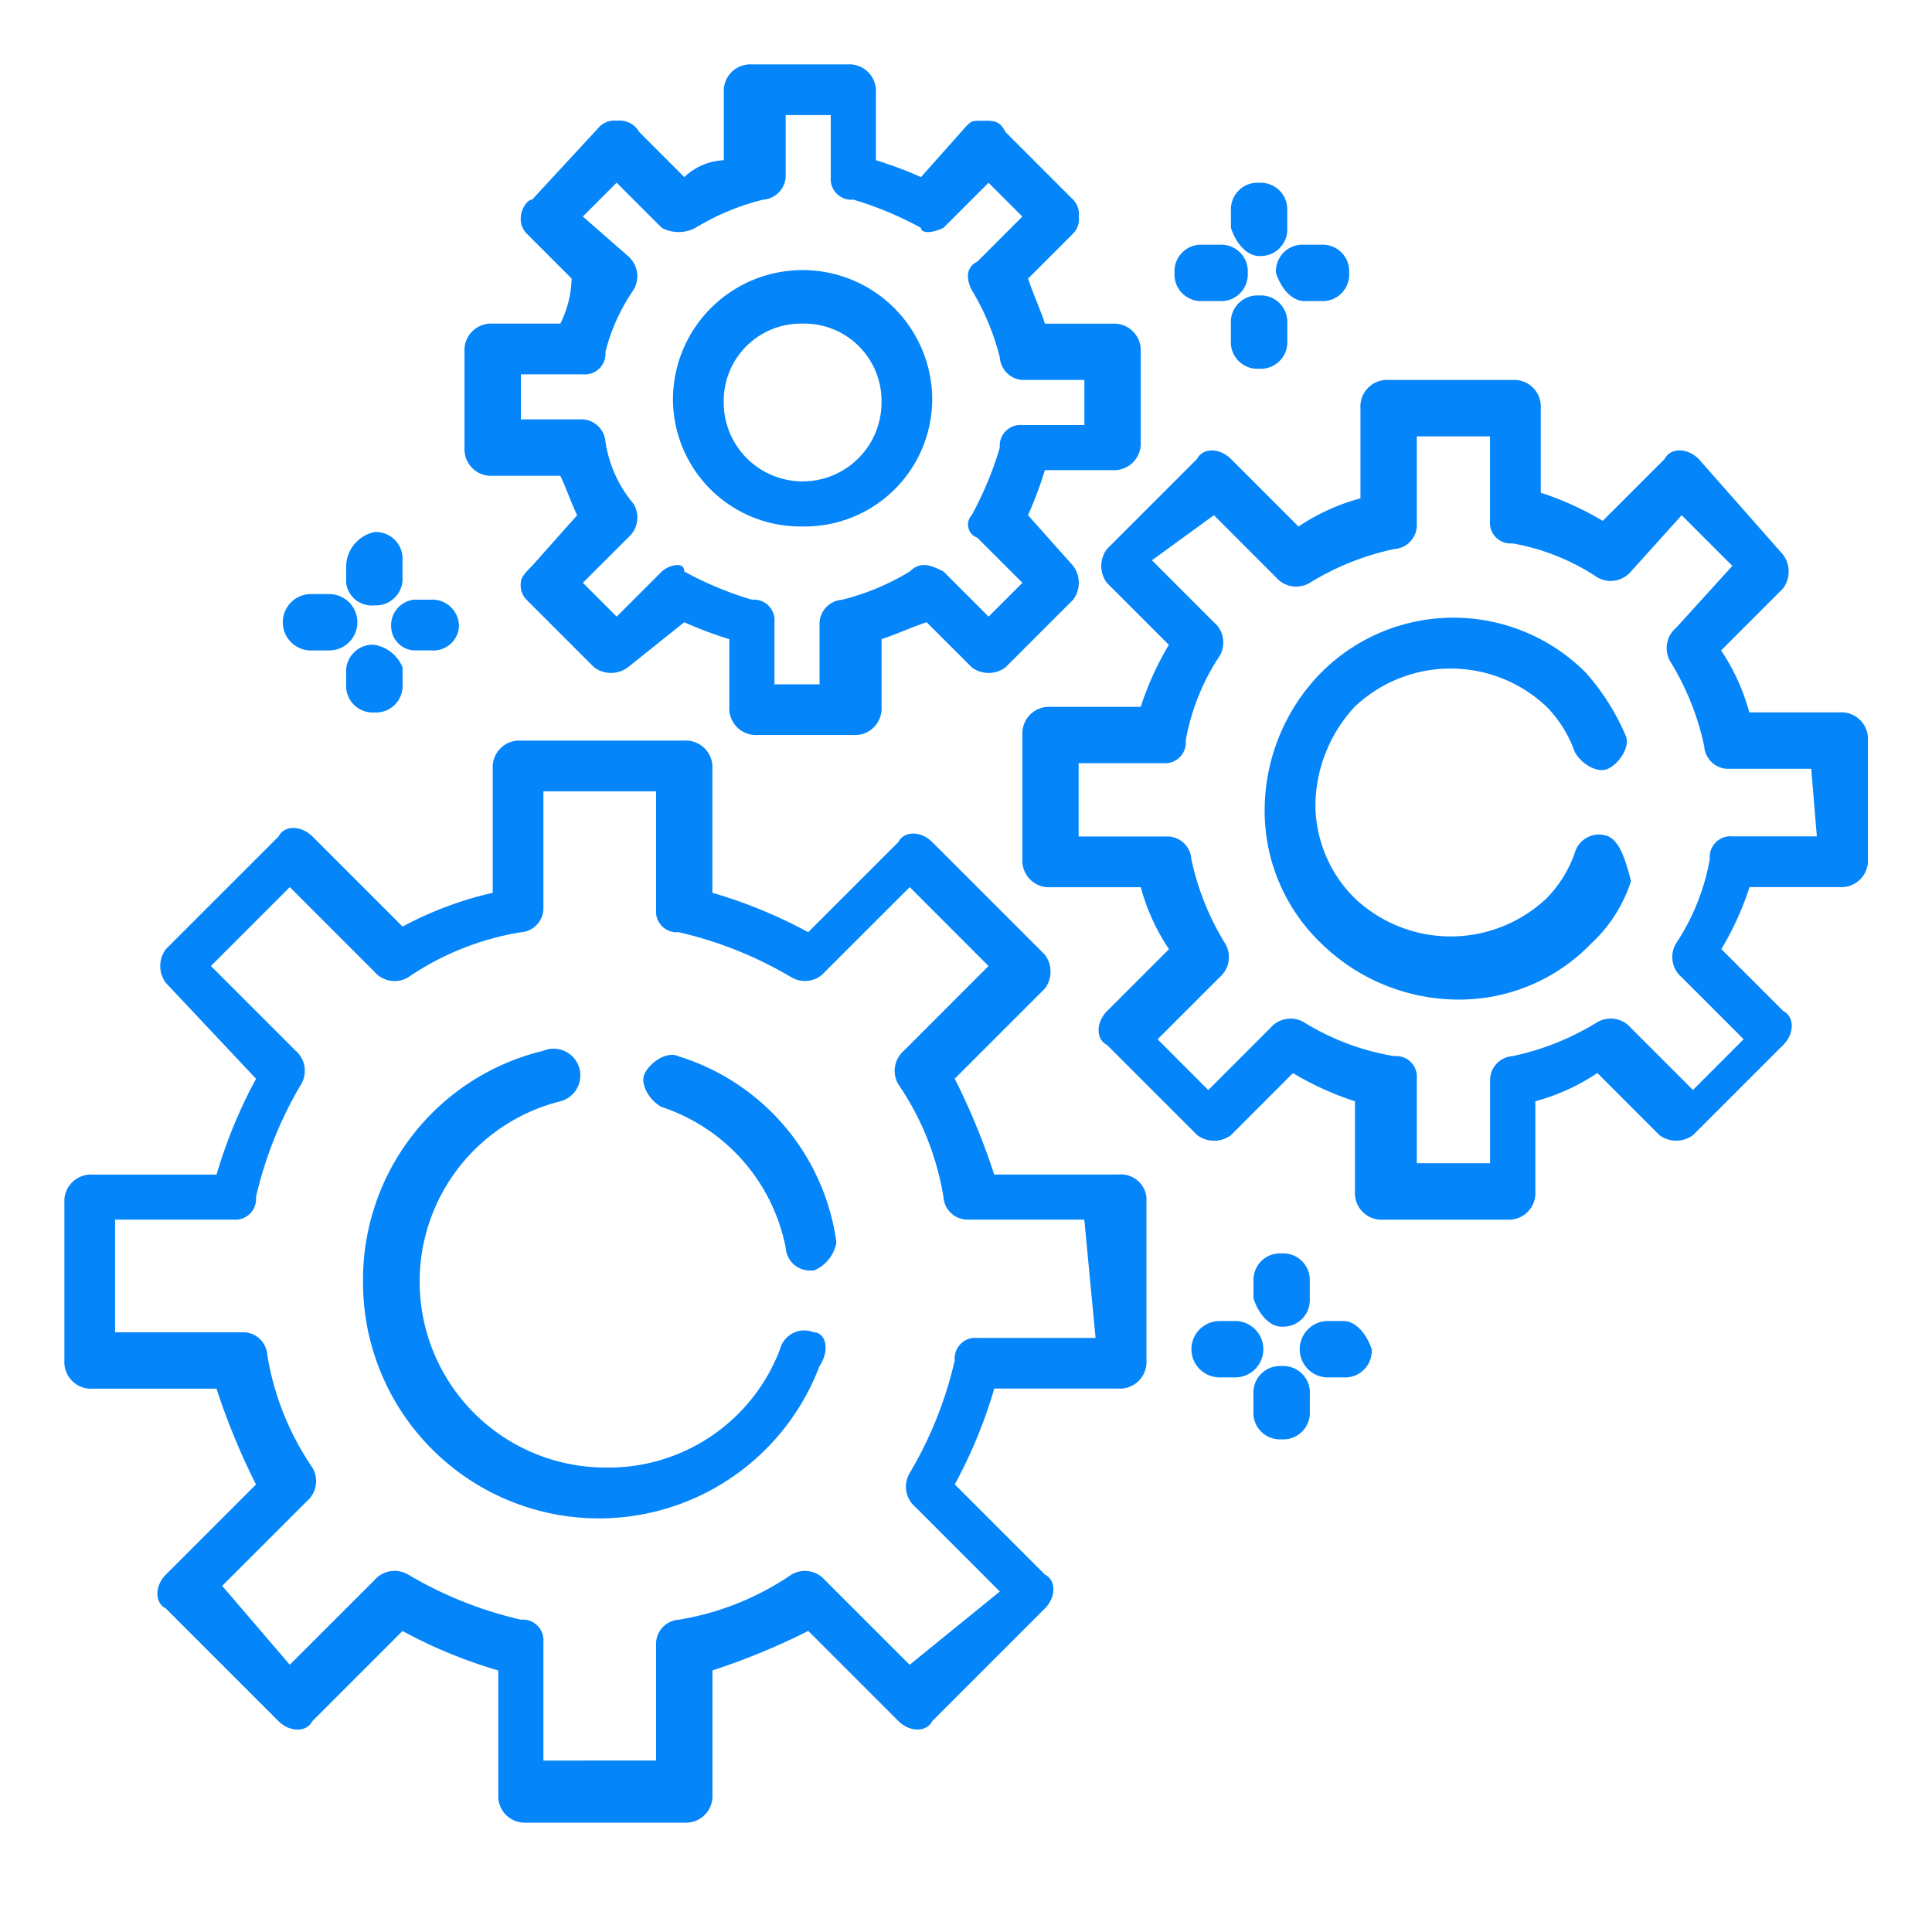<svg xmlns="http://www.w3.org/2000/svg" xmlns:xlink="http://www.w3.org/1999/xlink" viewBox="0 0 30 30">
  <defs>
    <style>
      .cls-1 {
        clip-path: url(#clip-XD_06a);
      }

      .cls-2 {
        fill: #0585fa;
      }
    </style>
    <clipPath id="clip-XD_06a">
      <rect width="30" height="30"/>
    </clipPath>
  </defs>
  <g id="XD_06a" data-name="XD 06a" class="cls-1">
    <g id="Group_803" data-name="Group 803" transform="translate(1 1)">
      <path id="Path_1290" data-name="Path 1290" class="cls-2" d="M16.363,18.738H14.438a10.674,10.674,0,0,0-.613-1.488l1.4-1.4a.437.437,0,0,0,0-.525l-1.75-1.75c-.175-.175-.437-.175-.525,0l-1.4,1.4a7.569,7.569,0,0,0-1.488-.612V12.438A.413.413,0,0,0,9.625,12H7.088a.413.413,0,0,0-.437.438v1.925a5.594,5.594,0,0,0-1.4.525l-1.4-1.4c-.175-.175-.437-.175-.525,0l-1.75,1.75a.437.437,0,0,0,0,.525l1.4,1.488a7.57,7.57,0,0,0-.613,1.488H.438A.413.413,0,0,0,0,19.175v2.45a.413.413,0,0,0,.438.438H2.362a10.674,10.674,0,0,0,.613,1.488l-1.4,1.4c-.175.175-.175.438,0,.525l1.75,1.75c.175.175.438.175.525,0l1.4-1.4a7.57,7.57,0,0,0,1.487.613v1.925a.413.413,0,0,0,.438.438h2.45a.413.413,0,0,0,.438-.437V26.438a10.674,10.674,0,0,0,1.488-.613l1.4,1.4c.175.175.438.175.525,0l1.75-1.75c.175-.175.175-.437,0-.525l-1.4-1.4a7.57,7.57,0,0,0,.613-1.488h1.925a.413.413,0,0,0,.438-.437V19.087A.4.4,0,0,0,16.363,18.738Zm-.35,2.537H14.175a.321.321,0,0,0-.35.35,6.11,6.11,0,0,1-.7,1.75.412.412,0,0,0,.088.525l1.312,1.313-1.4,1.138-1.312-1.312a.412.412,0,0,0-.525-.088,4.339,4.339,0,0,1-1.75.7.376.376,0,0,0-.35.35v1.837H7.438V26a.321.321,0,0,0-.35-.35,6.11,6.11,0,0,1-1.75-.7.412.412,0,0,0-.525.088L3.5,26.35,2.45,25.125l1.313-1.312a.412.412,0,0,0,.087-.525,4.339,4.339,0,0,1-.7-1.75.376.376,0,0,0-.35-.35H.787v-1.75H2.625a.321.321,0,0,0,.35-.35,6.11,6.11,0,0,1,.7-1.75.412.412,0,0,0-.087-.525L2.275,15.5,3.5,14.275l1.313,1.313a.412.412,0,0,0,.525.088,4.339,4.339,0,0,1,1.75-.7.376.376,0,0,0,.35-.35V12.788h1.75v1.837a.321.321,0,0,0,.35.35,6.11,6.11,0,0,1,1.75.7.412.412,0,0,0,.525-.088l1.313-1.312L14.35,15.5l-1.312,1.313a.412.412,0,0,0-.088.525,4.339,4.339,0,0,1,.7,1.75.376.376,0,0,0,.35.35h1.837l.175,1.838Z" transform="translate(0 -1.5)"/>
      <path id="Path_1291" data-name="Path 1291" class="cls-2" d="M10.822,17.6c-.175-.088-.437.088-.525.262s.088.438.263.525a2.884,2.884,0,0,1,1.925,2.188.376.376,0,0,0,.35.35h.087a.581.581,0,0,0,.35-.437A3.521,3.521,0,0,0,10.822,17.6Z" transform="translate(-1.284 -2.197)"/>
      <path id="Path_1292" data-name="Path 1292" class="cls-2" d="M12.3,21.872a.39.39,0,0,0-.525.262,2.846,2.846,0,0,1-2.712,1.838,2.887,2.887,0,0,1-.7-5.687A.415.415,0,1,0,8.1,17.5a3.656,3.656,0,0,0-2.8,3.587A3.663,3.663,0,0,0,12.387,22.4C12.563,22.134,12.475,21.872,12.3,21.872Z" transform="translate(-0.663 -2.184)"/>
      <path id="Path_1293" data-name="Path 1293" class="cls-2" d="M29.688,10.762h-1.4A3.235,3.235,0,0,0,27.85,9.8l.962-.963a.438.438,0,0,0,0-.525L27.5,6.825c-.175-.175-.437-.175-.525,0l-.963.963a4.689,4.689,0,0,0-.962-.437V6.037a.413.413,0,0,0-.437-.437H22.687a.413.413,0,0,0-.437.438v1.4a3.235,3.235,0,0,0-.962.438l-1.05-1.05c-.175-.175-.437-.175-.525,0l-1.4,1.4a.438.438,0,0,0,0,.525l.962.962a4.69,4.69,0,0,0-.437.963h-1.4a.413.413,0,0,0-.437.438v1.925a.413.413,0,0,0,.438.438h1.4a3.235,3.235,0,0,0,.438.962l-.962.962c-.175.175-.175.438,0,.525l1.4,1.4a.438.438,0,0,0,.525,0l.962-.963a4.69,4.69,0,0,0,.963.438v1.4a.413.413,0,0,0,.438.438h1.925a.413.413,0,0,0,.438-.437V16.8a3.235,3.235,0,0,0,.963-.438l.962.963a.438.438,0,0,0,.525,0l1.4-1.4c.175-.175.175-.437,0-.525l-.962-.962a4.69,4.69,0,0,0,.438-.963h1.4a.413.413,0,0,0,.438-.437V11.2A.413.413,0,0,0,29.688,10.762Zm-.35,1.925H28.025a.321.321,0,0,0-.35.35,3.453,3.453,0,0,1-.525,1.313.412.412,0,0,0,.088.525l.962.962-.787.788-.963-.963a.412.412,0,0,0-.525-.088,4.125,4.125,0,0,1-1.312.525.376.376,0,0,0-.35.35v1.313H23.125V16.45a.321.321,0,0,0-.35-.35,3.866,3.866,0,0,1-1.4-.525.412.412,0,0,0-.525.088l-.963.963-.787-.788.962-.962a.412.412,0,0,0,.087-.525,4.125,4.125,0,0,1-.525-1.312.376.376,0,0,0-.35-.35h-1.4V11.55h1.313a.321.321,0,0,0,.35-.35,3.453,3.453,0,0,1,.525-1.312.412.412,0,0,0-.087-.525L19.012,8.4l.963-.7.962.963a.412.412,0,0,0,.525.088,4.125,4.125,0,0,1,1.313-.525.376.376,0,0,0,.35-.35v-1.4h1.137V7.788a.321.321,0,0,0,.35.35,3.453,3.453,0,0,1,1.313.525.412.412,0,0,0,.525-.088l.788-.875.787.787-.875.963a.412.412,0,0,0-.087.525,4.125,4.125,0,0,1,.525,1.313.376.376,0,0,0,.35.35H29.25l.087,1.05Z" transform="translate(-2.125 -0.7)"/>
      <path id="Path_1294" data-name="Path 1294" class="cls-2" d="M26.638,13.216a.39.39,0,0,0-.525.262,1.905,1.905,0,0,1-.437.7,2.168,2.168,0,0,1-2.975,0,2.049,2.049,0,0,1-.613-1.487A2.283,2.283,0,0,1,22.7,11.2a2.168,2.168,0,0,1,2.975,0,1.905,1.905,0,0,1,.438.7c.088.175.35.35.525.262s.35-.35.262-.525a3.613,3.613,0,0,0-.613-.963,2.9,2.9,0,0,0-4.112,0,3.055,3.055,0,0,0-.875,2.1,2.844,2.844,0,0,0,.875,2.1,3.055,3.055,0,0,0,2.1.875,2.844,2.844,0,0,0,2.1-.875,2.265,2.265,0,0,0,.613-.963C26.9,13.566,26.813,13.3,26.638,13.216Z" transform="translate(-2.662 -1.228)"/>
      <path id="Path_1295" data-name="Path 1295" class="cls-2" d="M7.537,6.388h1.05c.087.175.175.438.262.612l-.7.787c-.088.088-.175.175-.175.263a.321.321,0,0,0,.088.262l1.05,1.05a.438.438,0,0,0,.525,0l.875-.7a6.029,6.029,0,0,0,.7.263v1.05a.413.413,0,0,0,.438.438h1.488a.413.413,0,0,0,.438-.437V8.925c.262-.088.438-.175.7-.263l.7.7a.437.437,0,0,0,.525,0l1.05-1.05a.437.437,0,0,0,0-.525L15.85,7a6.028,6.028,0,0,0,.262-.7h1.05a.413.413,0,0,0,.438-.437v-1.4a.413.413,0,0,0-.437-.437h-1.05c-.087-.263-.175-.438-.262-.7l.7-.7a.321.321,0,0,0,.088-.263A.321.321,0,0,0,16.55,2.1L15.5,1.05c-.087-.175-.175-.175-.35-.175s-.175,0-.262.088l-.7.787a6.029,6.029,0,0,0-.7-.262V.438A.413.413,0,0,0,13.05,0H11.563a.413.413,0,0,0-.437.438v1.05a.945.945,0,0,0-.613.262l-.7-.7a.349.349,0,0,0-.35-.175A.321.321,0,0,0,9.2.963L8.15,2.1c-.088,0-.175.175-.175.262a.321.321,0,0,0,.088.263l.7.7a1.648,1.648,0,0,1-.175.7H7.537a.413.413,0,0,0-.437.438V5.95A.413.413,0,0,0,7.537,6.388Zm.438-1.575h.963a.321.321,0,0,0,.35-.35A3.015,3.015,0,0,1,9.725,3.5a.412.412,0,0,0-.088-.525l-.7-.613.525-.525.7.7a.551.551,0,0,0,.525,0,3.787,3.787,0,0,1,1.05-.437.376.376,0,0,0,.35-.35V.787h.7V1.75a.321.321,0,0,0,.35.35,5.352,5.352,0,0,1,1.05.438c0,.087.175.087.35,0l.7-.7.525.525-.7.7c-.175.087-.175.262-.088.437a3.787,3.787,0,0,1,.438,1.05.376.376,0,0,0,.35.35h.963v.7h-.963a.321.321,0,0,0-.35.35A5.352,5.352,0,0,1,14.975,7a.216.216,0,0,0,.088.35l.7.7-.525.525-.7-.7c-.175-.088-.35-.175-.525,0a3.787,3.787,0,0,1-1.05.438.376.376,0,0,0-.35.35v.963h-.7V8.662a.321.321,0,0,0-.35-.35,5.352,5.352,0,0,1-1.05-.437c0-.175-.263-.088-.35,0l-.7.7L8.938,8.05l.7-.7a.412.412,0,0,0,.088-.525,1.942,1.942,0,0,1-.437-.963.376.376,0,0,0-.35-.35H7.975Z" transform="translate(-0.887)"/>
      <path id="Path_1296" data-name="Path 1296" class="cls-2" d="M12.813,7.625a1.98,1.98,0,0,0,2.012-2.013,2.013,2.013,0,0,0-4.025,0A1.98,1.98,0,0,0,12.813,7.625Zm0-3.15A1.2,1.2,0,0,1,14.038,5.7a1.225,1.225,0,1,1-2.45,0A1.2,1.2,0,0,1,12.813,4.475Z" transform="translate(-1.35 -0.45)"/>
      <path id="Path_1297" data-name="Path 1297" class="cls-2" d="M21.138,3.238h0a.413.413,0,0,0,.438-.437V2.538a.413.413,0,0,0-.437-.437h0a.413.413,0,0,0-.437.438V2.8C20.787,3.063,20.962,3.238,21.138,3.238Z" transform="translate(-2.588 -0.263)"/>
      <path id="Path_1298" data-name="Path 1298" class="cls-2" d="M21.138,4.1h0a.413.413,0,0,0-.437.438V4.8a.413.413,0,0,0,.438.438h0a.413.413,0,0,0,.438-.437V4.537A.413.413,0,0,0,21.138,4.1Z" transform="translate(-2.588 -0.512)"/>
      <path id="Path_1299" data-name="Path 1299" class="cls-2" d="M21.938,4.075H22.2a.413.413,0,0,0,.438-.437A.413.413,0,0,0,22.2,3.2h-.262a.413.413,0,0,0-.437.438C21.587,3.9,21.762,4.075,21.938,4.075Z" transform="translate(-2.688 -0.4)"/>
      <path id="Path_1300" data-name="Path 1300" class="cls-2" d="M20.138,4.075H20.4a.413.413,0,0,0,.438-.437A.413.413,0,0,0,20.4,3.2h-.262a.413.413,0,0,0-.437.438A.413.413,0,0,0,20.138,4.075Z" transform="translate(-2.463 -0.4)"/>
      <path id="Path_1301" data-name="Path 1301" class="cls-2" d="M5.438,9.438h0A.413.413,0,0,0,5.875,9V8.738A.413.413,0,0,0,5.438,8.3h0A.555.555,0,0,0,5,8.825v.263A.4.4,0,0,0,5.438,9.438Z" transform="translate(-0.625 -1.038)"/>
      <path id="Path_1302" data-name="Path 1302" class="cls-2" d="M5.438,10.3h0A.413.413,0,0,0,5,10.738v.175a.413.413,0,0,0,.438.438h0a.413.413,0,0,0,.438-.437V10.65A.581.581,0,0,0,5.438,10.3Z" transform="translate(-0.625 -1.288)"/>
      <path id="Path_1303" data-name="Path 1303" class="cls-2" d="M6.15,10.287h.263a.4.4,0,0,0,.438-.35A.413.413,0,0,0,6.412,9.5H6.15a.4.4,0,0,0-.35.438A.376.376,0,0,0,6.15,10.287Z" transform="translate(-0.725 -1.188)"/>
      <path id="Path_1304" data-name="Path 1304" class="cls-2" d="M4.338,10.275H4.6a.437.437,0,1,0,0-.875H4.338a.438.438,0,1,0,0,.875Z" transform="translate(-0.488 -1.175)"/>
      <path id="Path_1305" data-name="Path 1305" class="cls-2" d="M21.538,22.238h0a.413.413,0,0,0,.438-.437v-.263a.413.413,0,0,0-.437-.437h0a.413.413,0,0,0-.437.438V21.8C21.188,22.063,21.363,22.238,21.538,22.238Z" transform="translate(-2.638 -2.638)"/>
      <path id="Path_1306" data-name="Path 1306" class="cls-2" d="M21.538,23.1h0a.413.413,0,0,0-.437.438V23.8a.413.413,0,0,0,.438.438h0a.413.413,0,0,0,.438-.437v-.263A.413.413,0,0,0,21.538,23.1Z" transform="translate(-2.638 -2.888)"/>
      <path id="Path_1307" data-name="Path 1307" class="cls-2" d="M22.6,22.3h-.263a.438.438,0,0,0,0,.875H22.6a.413.413,0,0,0,.438-.437C22.95,22.475,22.775,22.3,22.6,22.3Z" transform="translate(-2.738 -2.787)"/>
      <path id="Path_1308" data-name="Path 1308" class="cls-2" d="M20.7,22.3h-.262a.437.437,0,0,0,0,.875H20.7a.438.438,0,0,0,0-.875Z" transform="translate(-2.5 -2.787)"/>
    </g>
  </g>
</svg>
